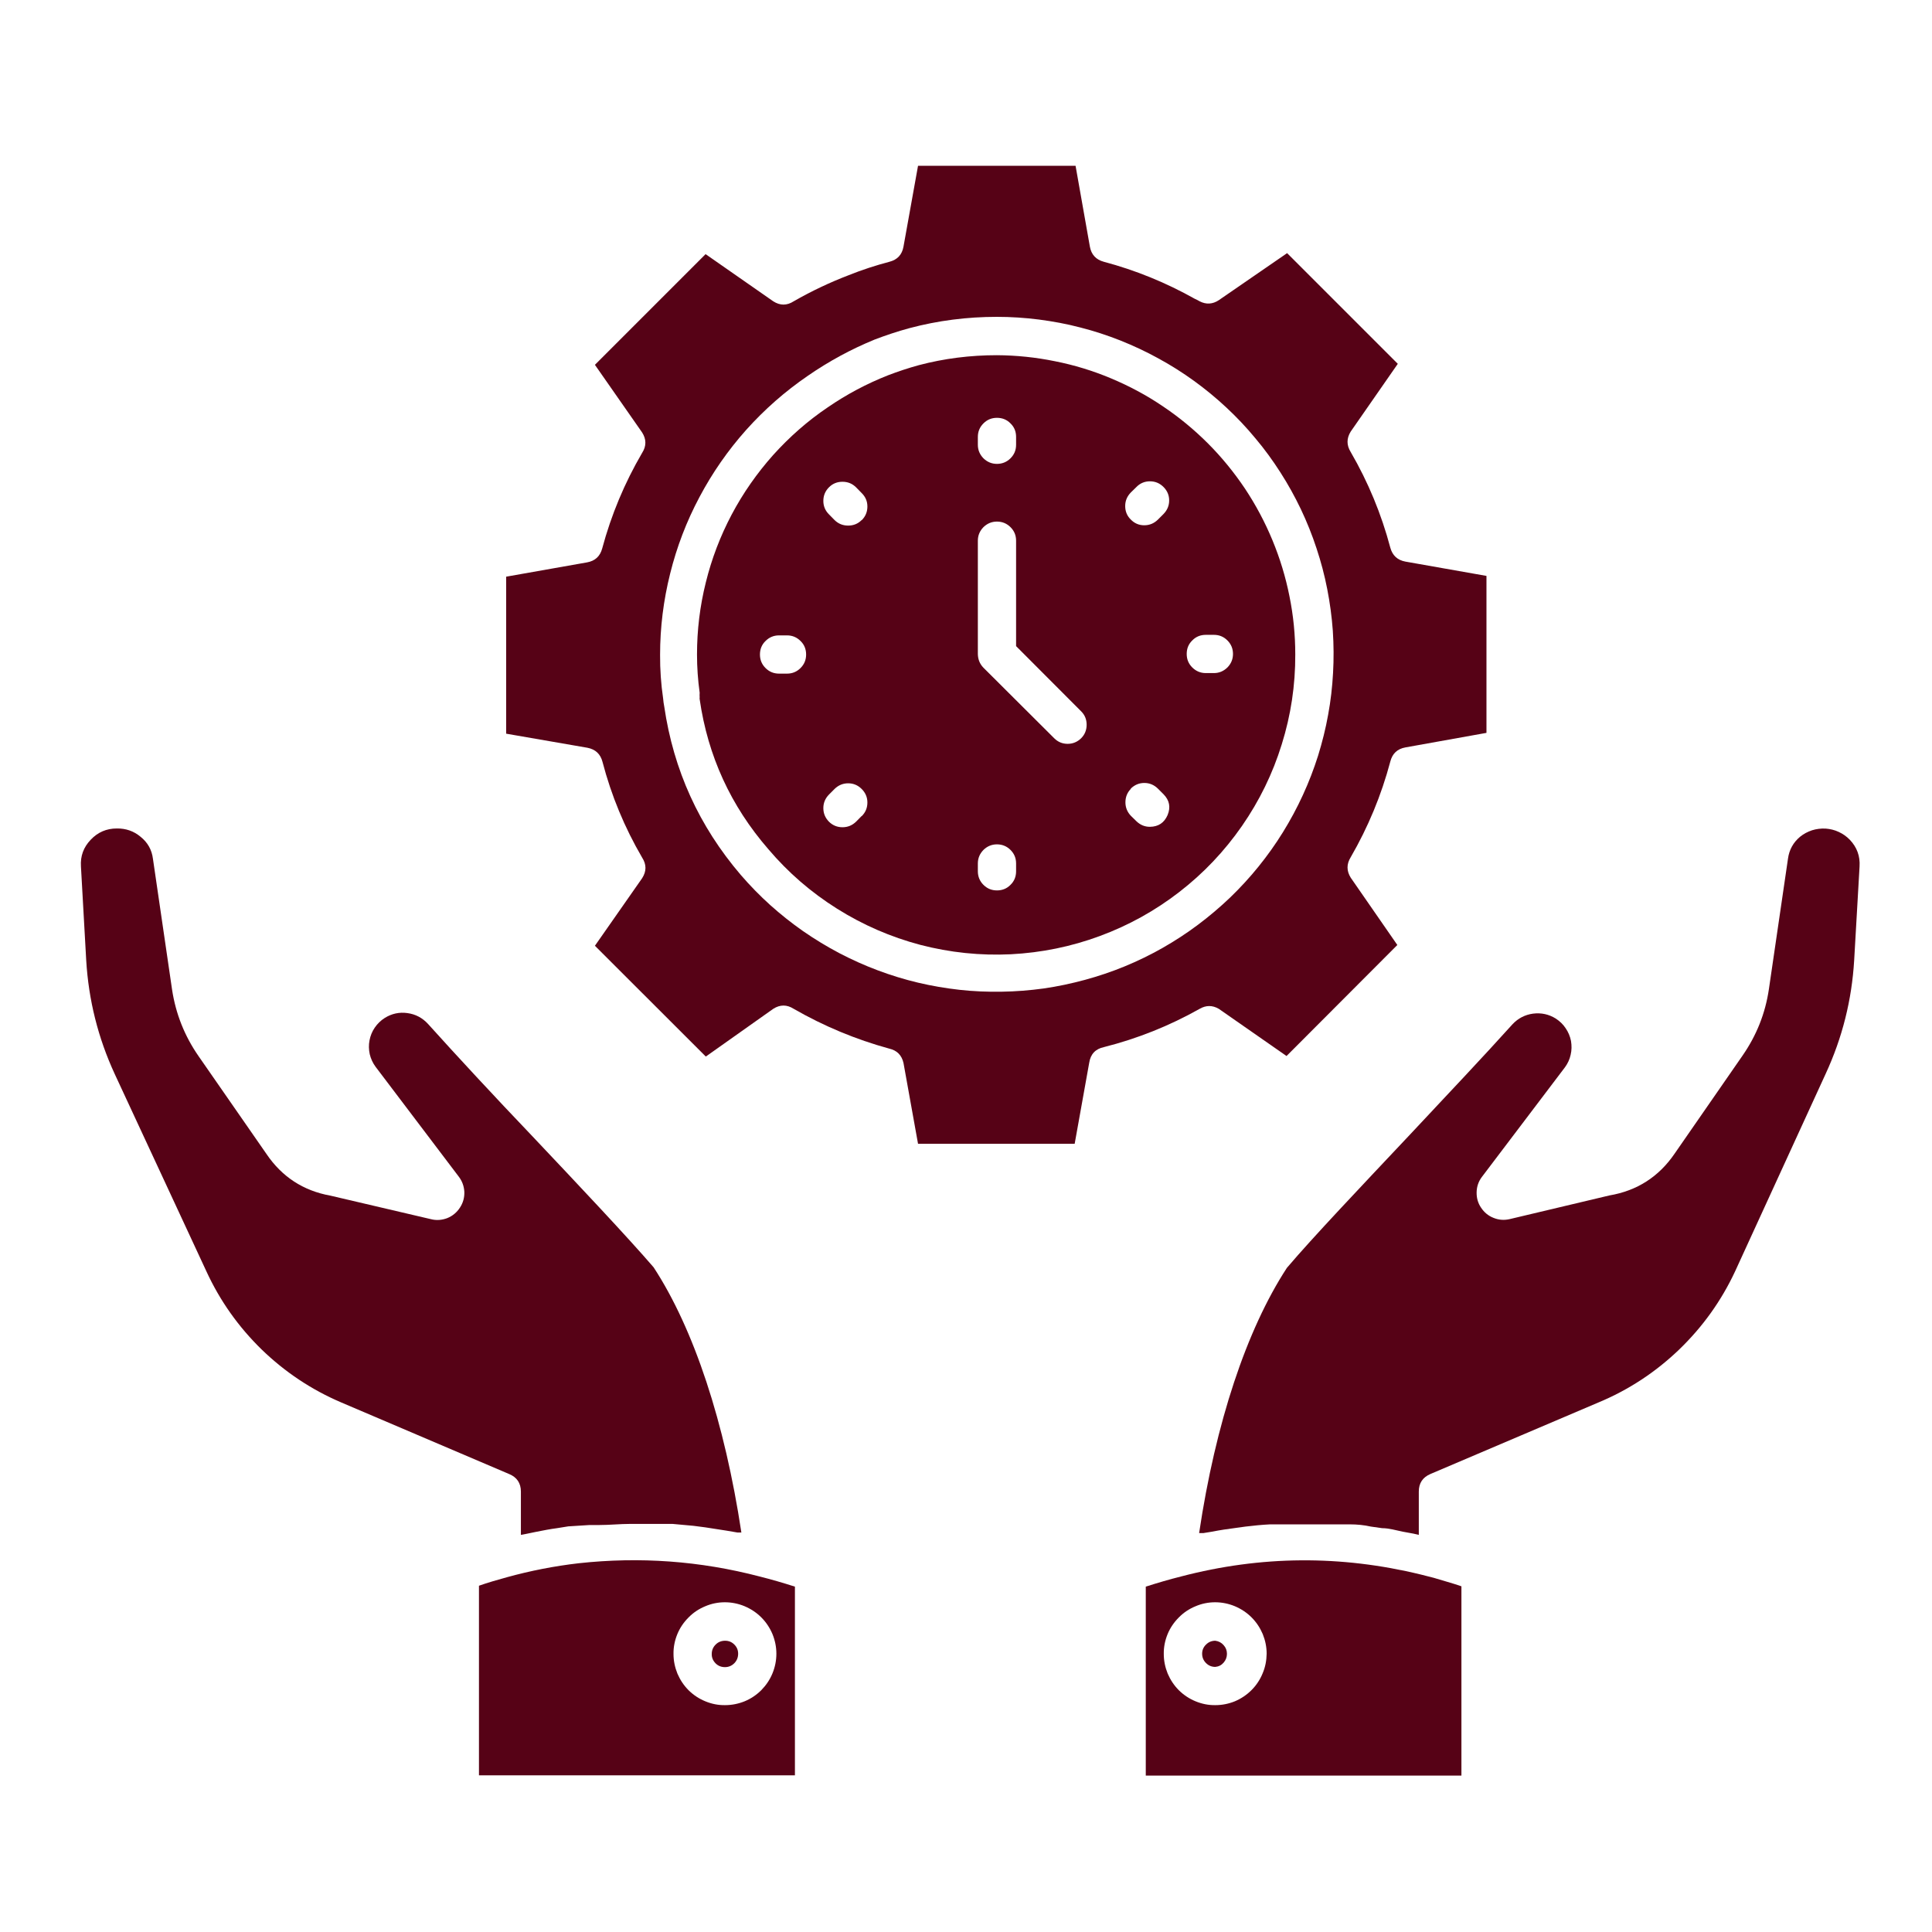 <svg xmlns="http://www.w3.org/2000/svg" xmlns:xlink="http://www.w3.org/1999/xlink" width="90" zoomAndPan="magnify" viewBox="0 0 67.5 67.5" height="90" preserveAspectRatio="xMidYMid meet" version="1.0"><defs><clipPath id="id1"><path d="M 40 54 L 52 54 L 52 62.035 L 40 62.035 Z M 40 54 " clip-rule="nonzero"/></clipPath><clipPath id="id2"><path d="M 2.805 28 L 26 28 L 26 54 L 2.805 54 Z M 2.805 28 " clip-rule="nonzero"/></clipPath><clipPath id="id3"><path d="M 16 54 L 28 54 L 28 62.035 L 16 62.035 Z M 16 54 " clip-rule="nonzero"/></clipPath><clipPath id="id4"><path d="M 17 5.785 L 52 5.785 L 52 40 L 17 40 Z M 17 5.785 " clip-rule="nonzero"/></clipPath></defs><g clip-path="url(#id1)"><path fill="#560216" d="M 51.059 55.422 C 50.746 55.312 50.391 55.219 50.09 55.125 L 49.645 55.012 C 46.844 54.328 44.055 54.348 41.266 55.078 C 40.859 55.18 40.445 55.301 40.031 55.434 L 40.031 62.047 L 51.059 62.047 Z M 42.461 59.574 C 42.223 59.578 41.992 59.531 41.773 59.441 C 41.555 59.352 41.359 59.223 41.188 59.055 C 41.02 58.887 40.891 58.691 40.797 58.473 C 40.707 58.25 40.66 58.023 40.66 57.785 C 40.656 57.547 40.703 57.316 40.793 57.094 C 40.883 56.875 41.016 56.68 41.184 56.512 C 41.352 56.34 41.547 56.211 41.766 56.121 C 41.984 56.027 42.215 55.98 42.453 55.98 C 42.691 55.98 42.922 56.027 43.141 56.117 C 43.363 56.211 43.559 56.34 43.727 56.508 C 43.895 56.676 44.023 56.871 44.117 57.09 C 44.207 57.312 44.254 57.539 44.254 57.777 C 44.25 58.016 44.207 58.246 44.113 58.465 C 44.023 58.684 43.895 58.879 43.727 59.047 C 43.559 59.215 43.367 59.344 43.148 59.438 C 42.93 59.527 42.699 59.574 42.461 59.574 Z M 42.461 59.574 " fill-opacity="1" fill-rule="nonzero"/></g><path fill="#560216" d="M 42.461 57.324 C 42.336 57.324 42.227 57.367 42.137 57.457 C 42.047 57.543 42 57.652 42 57.777 C 42 57.906 42.047 58.016 42.137 58.105 C 42.227 58.195 42.336 58.238 42.461 58.238 C 42.578 58.227 42.676 58.176 42.75 58.09 C 42.828 58 42.867 57.898 42.867 57.781 C 42.867 57.664 42.828 57.562 42.75 57.477 C 42.676 57.391 42.578 57.34 42.461 57.324 Z M 42.461 57.324 " fill-opacity="1" fill-rule="nonzero"/><path fill="#560216" d="M 60.621 44.418 L 63.785 37.516 C 64.367 36.258 64.699 34.934 64.781 33.547 L 64.969 30.273 C 64.992 29.914 64.879 29.602 64.629 29.34 C 64.516 29.223 64.387 29.133 64.242 29.066 C 64.094 28.996 63.941 28.961 63.781 28.949 C 63.621 28.941 63.461 28.961 63.309 29.008 C 63.156 29.059 63.016 29.133 62.891 29.234 C 62.652 29.434 62.512 29.688 62.469 29.996 L 61.801 34.562 C 61.676 35.41 61.367 36.18 60.879 36.883 L 58.508 40.305 C 57.957 41.113 57.195 41.602 56.23 41.766 L 52.742 42.594 C 52.551 42.637 52.367 42.625 52.184 42.551 C 52 42.48 51.855 42.359 51.746 42.195 C 51.637 42.035 51.586 41.855 51.59 41.656 C 51.594 41.461 51.652 41.285 51.77 41.125 L 54.676 37.289 C 54.773 37.156 54.84 37.012 54.875 36.852 C 54.914 36.691 54.914 36.531 54.887 36.367 C 54.855 36.207 54.793 36.059 54.699 35.922 C 54.609 35.785 54.492 35.676 54.355 35.586 C 54.109 35.434 53.848 35.379 53.562 35.414 C 53.277 35.453 53.039 35.578 52.844 35.785 C 51.855 36.883 50.5 38.32 49.191 39.715 C 47.555 41.453 45.848 43.25 44.961 44.297 C 43.551 46.457 42.469 49.715 41.895 53.562 L 42.047 53.562 L 42.355 53.512 C 42.629 53.457 42.902 53.418 43.172 53.383 L 43.512 53.336 C 43.797 53.301 44.082 53.273 44.371 53.258 L 44.613 53.258 C 44.961 53.258 45.281 53.258 45.641 53.258 L 45.922 53.258 C 46.215 53.258 46.504 53.258 46.793 53.258 L 47.16 53.258 C 47.406 53.258 47.656 53.281 47.898 53.336 L 48.289 53.391 C 48.535 53.391 48.781 53.469 49.023 53.516 L 49.383 53.582 L 49.57 53.625 L 49.57 52.113 C 49.57 51.82 49.703 51.617 49.973 51.5 L 55.844 49 C 56.898 48.562 57.836 47.945 58.66 47.156 C 59.484 46.363 60.137 45.453 60.621 44.418 Z M 60.621 44.418 " fill-opacity="1" fill-rule="nonzero"/><g clip-path="url(#id2)"><path fill="#560216" d="M 4.082 28.945 C 3.719 28.945 3.414 29.078 3.168 29.34 C 2.918 29.602 2.805 29.91 2.828 30.27 L 3.012 33.547 C 3.094 34.938 3.426 36.262 4.008 37.523 L 7.211 44.418 C 7.684 45.445 8.328 46.355 9.141 47.148 C 9.957 47.938 10.883 48.555 11.926 49 L 17.789 51.5 C 18.062 51.613 18.199 51.82 18.199 52.113 L 18.199 53.625 L 18.387 53.59 L 18.746 53.516 C 18.988 53.469 19.219 53.422 19.461 53.391 L 19.855 53.328 L 20.598 53.281 L 20.945 53.281 C 21.305 53.281 21.66 53.242 22.02 53.242 L 22.188 53.242 C 22.5 53.242 22.809 53.242 23.117 53.242 L 23.496 53.242 L 24.23 53.309 L 24.645 53.363 L 25.379 53.477 L 25.766 53.543 L 25.902 53.543 C 25.32 49.695 24.246 46.434 22.836 44.277 C 21.934 43.23 20.242 41.434 18.605 39.703 C 17.27 38.305 15.934 36.863 14.953 35.773 C 14.758 35.562 14.52 35.434 14.234 35.395 C 13.949 35.355 13.684 35.414 13.441 35.566 C 13.305 35.652 13.188 35.766 13.094 35.902 C 13 36.039 12.941 36.188 12.91 36.348 C 12.879 36.508 12.883 36.672 12.918 36.832 C 12.957 36.992 13.023 37.137 13.121 37.27 L 16.02 41.098 C 16.145 41.258 16.211 41.438 16.223 41.637 C 16.23 41.84 16.18 42.023 16.07 42.191 C 15.961 42.359 15.812 42.484 15.625 42.559 C 15.438 42.629 15.246 42.645 15.051 42.594 L 11.543 41.773 C 10.594 41.602 9.848 41.113 9.309 40.316 L 6.934 36.895 C 6.449 36.195 6.141 35.422 6.012 34.578 L 5.344 30.008 C 5.305 29.691 5.16 29.434 4.91 29.234 C 4.672 29.035 4.395 28.941 4.082 28.945 Z M 4.082 28.945 " fill-opacity="1" fill-rule="nonzero"/></g><path fill="#560216" d="M 25.332 57.324 C 25.207 57.324 25.094 57.367 25.004 57.457 C 24.914 57.547 24.867 57.656 24.867 57.785 C 24.863 57.91 24.91 58.02 25 58.113 C 25.09 58.203 25.199 58.246 25.328 58.246 C 25.457 58.246 25.566 58.199 25.656 58.109 C 25.746 58.016 25.789 57.906 25.789 57.777 C 25.789 57.652 25.746 57.547 25.656 57.457 C 25.566 57.367 25.461 57.324 25.332 57.324 Z M 25.332 57.324 " fill-opacity="1" fill-rule="nonzero"/><g clip-path="url(#id3)"><path fill="#560216" d="M 27.773 55.434 C 27.359 55.301 26.941 55.18 26.535 55.078 C 24.457 54.535 22.352 54.383 20.215 54.617 C 19.367 54.715 18.531 54.879 17.711 55.105 C 17.371 55.199 17.043 55.293 16.734 55.402 L 16.734 62.027 L 27.773 62.027 Z M 25.332 59.574 C 25.094 59.578 24.863 59.531 24.645 59.441 C 24.426 59.352 24.23 59.223 24.059 59.055 C 23.891 58.887 23.762 58.691 23.668 58.473 C 23.578 58.25 23.531 58.023 23.531 57.785 C 23.527 57.547 23.574 57.316 23.664 57.094 C 23.754 56.875 23.887 56.68 24.055 56.512 C 24.223 56.34 24.418 56.211 24.637 56.121 C 24.855 56.027 25.086 55.98 25.324 55.98 C 25.562 55.98 25.793 56.027 26.012 56.117 C 26.234 56.211 26.43 56.34 26.598 56.508 C 26.766 56.676 26.895 56.871 26.988 57.09 C 27.078 57.312 27.125 57.539 27.125 57.777 C 27.125 58.016 27.078 58.246 26.988 58.465 C 26.898 58.684 26.766 58.879 26.602 59.047 C 26.434 59.215 26.238 59.348 26.02 59.438 C 25.801 59.527 25.57 59.574 25.332 59.574 Z M 25.332 59.574 " fill-opacity="1" fill-rule="nonzero"/></g><path fill="#560216" d="M 45.254 22.867 C 45.254 22.18 45.188 21.504 45.051 20.832 C 44.918 20.16 44.719 19.508 44.457 18.875 C 44.195 18.242 43.875 17.641 43.496 17.07 C 43.113 16.5 42.684 15.973 42.199 15.488 C 41.715 15.004 41.188 14.57 40.617 14.188 C 40.051 13.805 39.449 13.484 38.816 13.219 C 38.184 12.953 37.531 12.754 36.859 12.621 C 36.191 12.484 35.512 12.414 34.828 12.41 C 33.902 12.41 32.992 12.523 32.102 12.758 C 31.734 12.859 31.379 12.977 31.023 13.113 C 30.281 13.406 29.582 13.777 28.922 14.23 C 28.215 14.707 27.582 15.266 27.012 15.898 C 26.445 16.535 25.961 17.227 25.562 17.98 C 25.164 18.734 24.863 19.523 24.66 20.348 C 24.453 21.176 24.352 22.016 24.352 22.867 C 24.352 23.312 24.383 23.758 24.445 24.203 C 24.441 24.258 24.441 24.309 24.445 24.363 C 24.441 24.387 24.441 24.406 24.445 24.43 C 24.73 26.41 25.531 28.156 26.844 29.668 C 27.535 30.484 28.336 31.176 29.242 31.746 C 30.148 32.316 31.121 32.738 32.156 33.012 C 33.191 33.281 34.246 33.391 35.316 33.34 C 36.387 33.285 37.422 33.074 38.426 32.703 C 39.43 32.332 40.355 31.82 41.203 31.164 C 42.051 30.508 42.777 29.742 43.391 28.859 C 44 27.98 44.465 27.031 44.781 26.008 C 45.102 24.984 45.258 23.938 45.254 22.867 Z M 27.492 23.535 L 27.219 23.535 C 27.031 23.535 26.875 23.469 26.746 23.34 C 26.613 23.207 26.551 23.051 26.551 22.867 C 26.551 22.684 26.613 22.523 26.746 22.395 C 26.875 22.266 27.031 22.199 27.219 22.199 L 27.496 22.199 C 27.684 22.199 27.84 22.266 27.969 22.395 C 28.102 22.523 28.164 22.684 28.164 22.867 C 28.164 23.051 28.102 23.207 27.969 23.34 C 27.84 23.469 27.684 23.535 27.496 23.535 Z M 30.102 28.512 L 29.91 28.707 C 29.777 28.836 29.621 28.902 29.434 28.902 C 29.25 28.902 29.09 28.836 28.961 28.707 C 28.832 28.574 28.766 28.418 28.766 28.234 C 28.766 28.051 28.832 27.895 28.961 27.762 L 29.16 27.562 C 29.293 27.434 29.449 27.367 29.633 27.367 C 29.816 27.367 29.973 27.434 30.102 27.562 C 30.234 27.691 30.305 27.852 30.305 28.035 C 30.305 28.223 30.242 28.379 30.109 28.512 Z M 30.102 18.172 C 29.973 18.301 29.816 18.363 29.633 18.363 C 29.449 18.363 29.293 18.301 29.16 18.172 L 28.961 17.969 C 28.832 17.84 28.766 17.684 28.766 17.5 C 28.766 17.316 28.832 17.156 28.961 17.027 C 29.09 16.895 29.25 16.832 29.434 16.832 C 29.621 16.832 29.777 16.895 29.91 17.027 L 30.102 17.223 C 30.234 17.352 30.305 17.508 30.305 17.695 C 30.305 17.879 30.242 18.039 30.109 18.172 Z M 42.129 22.18 L 42.41 22.18 C 42.594 22.18 42.75 22.242 42.883 22.375 C 43.012 22.504 43.078 22.66 43.078 22.848 C 43.078 23.031 43.012 23.188 42.883 23.32 C 42.75 23.449 42.594 23.516 42.41 23.516 L 42.129 23.516 C 41.945 23.516 41.785 23.449 41.656 23.32 C 41.523 23.188 41.461 23.031 41.461 22.848 C 41.461 22.66 41.523 22.504 41.656 22.375 C 41.785 22.242 41.945 22.18 42.129 22.18 Z M 39.508 17.207 L 39.703 17.016 C 39.832 16.883 39.992 16.816 40.176 16.816 C 40.363 16.816 40.52 16.883 40.652 17.016 C 40.781 17.145 40.848 17.301 40.848 17.484 C 40.848 17.668 40.781 17.824 40.652 17.957 L 40.453 18.156 C 40.32 18.285 40.164 18.352 39.977 18.352 C 39.793 18.352 39.637 18.285 39.508 18.152 C 39.375 18.023 39.312 17.863 39.312 17.68 C 39.312 17.496 39.379 17.34 39.508 17.207 Z M 39.508 27.551 C 39.641 27.422 39.797 27.355 39.98 27.355 C 40.164 27.355 40.32 27.422 40.453 27.551 L 40.652 27.75 C 40.859 27.961 40.906 28.203 40.793 28.477 C 40.676 28.746 40.473 28.883 40.176 28.887 C 39.992 28.887 39.836 28.82 39.703 28.691 L 39.508 28.5 C 39.383 28.367 39.32 28.211 39.32 28.031 C 39.32 27.848 39.383 27.691 39.508 27.562 Z M 34.164 15.266 C 34.164 15.078 34.23 14.922 34.359 14.793 C 34.492 14.66 34.648 14.598 34.832 14.598 C 35.016 14.598 35.176 14.66 35.305 14.793 C 35.438 14.922 35.5 15.078 35.5 15.266 L 35.5 15.539 C 35.5 15.723 35.438 15.879 35.305 16.012 C 35.176 16.141 35.016 16.207 34.832 16.207 C 34.648 16.207 34.492 16.141 34.359 16.012 C 34.23 15.879 34.164 15.723 34.164 15.539 Z M 34.164 18.891 C 34.164 18.707 34.23 18.551 34.359 18.418 C 34.492 18.289 34.648 18.223 34.832 18.223 C 35.016 18.223 35.176 18.289 35.305 18.418 C 35.438 18.551 35.5 18.707 35.5 18.891 L 35.5 22.574 L 37.773 24.852 C 37.902 24.98 37.965 25.137 37.965 25.32 C 37.965 25.504 37.902 25.664 37.773 25.793 C 37.641 25.922 37.484 25.988 37.301 25.988 C 37.117 25.988 36.961 25.922 36.832 25.793 L 34.359 23.328 C 34.23 23.195 34.168 23.035 34.164 22.852 Z M 34.164 30.441 L 34.164 30.168 C 34.164 29.984 34.23 29.828 34.359 29.695 C 34.492 29.566 34.648 29.5 34.832 29.5 C 35.016 29.5 35.176 29.566 35.305 29.695 C 35.438 29.828 35.5 29.984 35.5 30.168 L 35.5 30.441 C 35.5 30.625 35.438 30.785 35.305 30.914 C 35.176 31.047 35.016 31.109 34.832 31.109 C 34.648 31.109 34.492 31.047 34.359 30.914 C 34.23 30.785 34.164 30.625 34.164 30.441 Z M 34.164 30.441 " fill-opacity="1" fill-rule="nonzero"/><g clip-path="url(#id4)"><path fill="#560216" d="M 31.566 37.137 L 32.074 39.961 L 37.547 39.961 L 38.055 37.129 C 38.102 36.828 38.273 36.645 38.574 36.582 C 39.746 36.285 40.859 35.84 41.914 35.246 C 42.137 35.117 42.359 35.117 42.582 35.246 L 44.949 36.895 L 48.82 33.016 L 47.191 30.664 C 47.043 30.426 47.043 30.188 47.191 29.949 C 47.801 28.895 48.262 27.781 48.574 26.609 C 48.645 26.328 48.82 26.164 49.102 26.113 L 51.934 25.605 L 51.934 20.121 L 49.102 19.621 C 48.824 19.57 48.648 19.406 48.574 19.133 C 48.262 17.957 47.801 16.844 47.191 15.793 C 47.043 15.555 47.043 15.316 47.191 15.078 L 48.836 12.711 L 44.969 8.844 L 42.582 10.488 C 42.367 10.629 42.145 10.645 41.914 10.527 C 41.859 10.496 41.805 10.465 41.746 10.441 C 40.738 9.875 39.676 9.441 38.562 9.145 C 38.289 9.07 38.129 8.895 38.078 8.617 L 37.578 5.793 L 32.074 5.793 L 31.566 8.617 C 31.516 8.898 31.352 9.074 31.078 9.145 C 30.594 9.273 30.121 9.426 29.656 9.613 C 28.992 9.867 28.348 10.172 27.73 10.527 C 27.492 10.68 27.254 10.68 27.016 10.527 L 24.652 8.879 L 20.785 12.746 L 22.434 15.109 C 22.586 15.348 22.586 15.586 22.434 15.824 C 21.82 16.875 21.355 17.988 21.039 19.164 C 20.965 19.438 20.789 19.598 20.512 19.648 L 17.684 20.148 L 17.684 25.633 L 20.523 26.125 C 20.805 26.18 20.98 26.344 21.051 26.621 C 21.359 27.797 21.82 28.91 22.434 29.961 C 22.59 30.203 22.59 30.441 22.434 30.684 L 20.785 33.043 L 24.66 36.914 L 27.016 35.246 C 27.254 35.094 27.492 35.094 27.73 35.246 C 28.785 35.852 29.898 36.316 31.07 36.637 C 31.34 36.699 31.504 36.867 31.566 37.137 Z M 25.883 30.57 C 24.422 28.863 23.531 26.902 23.207 24.684 C 23.188 24.59 23.176 24.496 23.168 24.402 C 23.094 23.898 23.059 23.391 23.062 22.879 C 23.062 21.918 23.18 20.973 23.414 20.039 C 23.645 19.109 23.984 18.219 24.438 17.367 C 24.887 16.52 25.43 15.738 26.07 15.02 C 26.711 14.305 27.426 13.676 28.219 13.133 C 28.953 12.625 29.73 12.203 30.559 11.863 C 30.938 11.719 31.34 11.582 31.773 11.465 C 32.773 11.199 33.793 11.07 34.828 11.07 C 35.316 11.07 35.809 11.102 36.297 11.164 C 36.781 11.227 37.266 11.316 37.742 11.441 C 38.219 11.562 38.684 11.715 39.141 11.895 C 39.598 12.078 40.043 12.285 40.473 12.523 C 40.906 12.758 41.32 13.02 41.719 13.309 C 42.117 13.598 42.496 13.91 42.855 14.246 C 43.215 14.582 43.551 14.938 43.863 15.316 C 44.18 15.691 44.469 16.09 44.734 16.504 C 45 16.918 45.238 17.348 45.449 17.789 C 45.66 18.234 45.844 18.691 45.996 19.156 C 46.152 19.625 46.277 20.098 46.371 20.582 C 46.465 21.062 46.531 21.551 46.566 22.039 C 46.598 22.531 46.602 23.02 46.574 23.512 C 46.547 24.004 46.492 24.488 46.402 24.973 C 46.316 25.457 46.195 25.934 46.051 26.402 C 45.902 26.871 45.727 27.328 45.52 27.777 C 45.316 28.223 45.082 28.656 44.824 29.074 C 44.566 29.492 44.281 29.891 43.973 30.273 C 43.664 30.656 43.332 31.016 42.977 31.359 C 42.621 31.699 42.246 32.016 41.855 32.309 C 41.461 32.605 41.051 32.871 40.621 33.117 C 40.195 33.359 39.754 33.574 39.297 33.762 C 38.844 33.949 38.379 34.105 37.906 34.234 C 37.43 34.363 36.949 34.465 36.465 34.535 C 35.977 34.602 35.488 34.641 34.996 34.648 C 34.504 34.656 34.016 34.637 33.523 34.582 C 33.035 34.527 32.551 34.445 32.074 34.332 C 31.598 34.219 31.125 34.074 30.668 33.902 C 30.207 33.73 29.758 33.527 29.324 33.301 C 28.887 33.07 28.469 32.816 28.062 32.535 C 27.66 32.254 27.277 31.949 26.91 31.621 C 26.547 31.293 26.203 30.941 25.883 30.57 Z M 25.883 30.57 " fill-opacity="1" fill-rule="nonzero"/></g></svg>